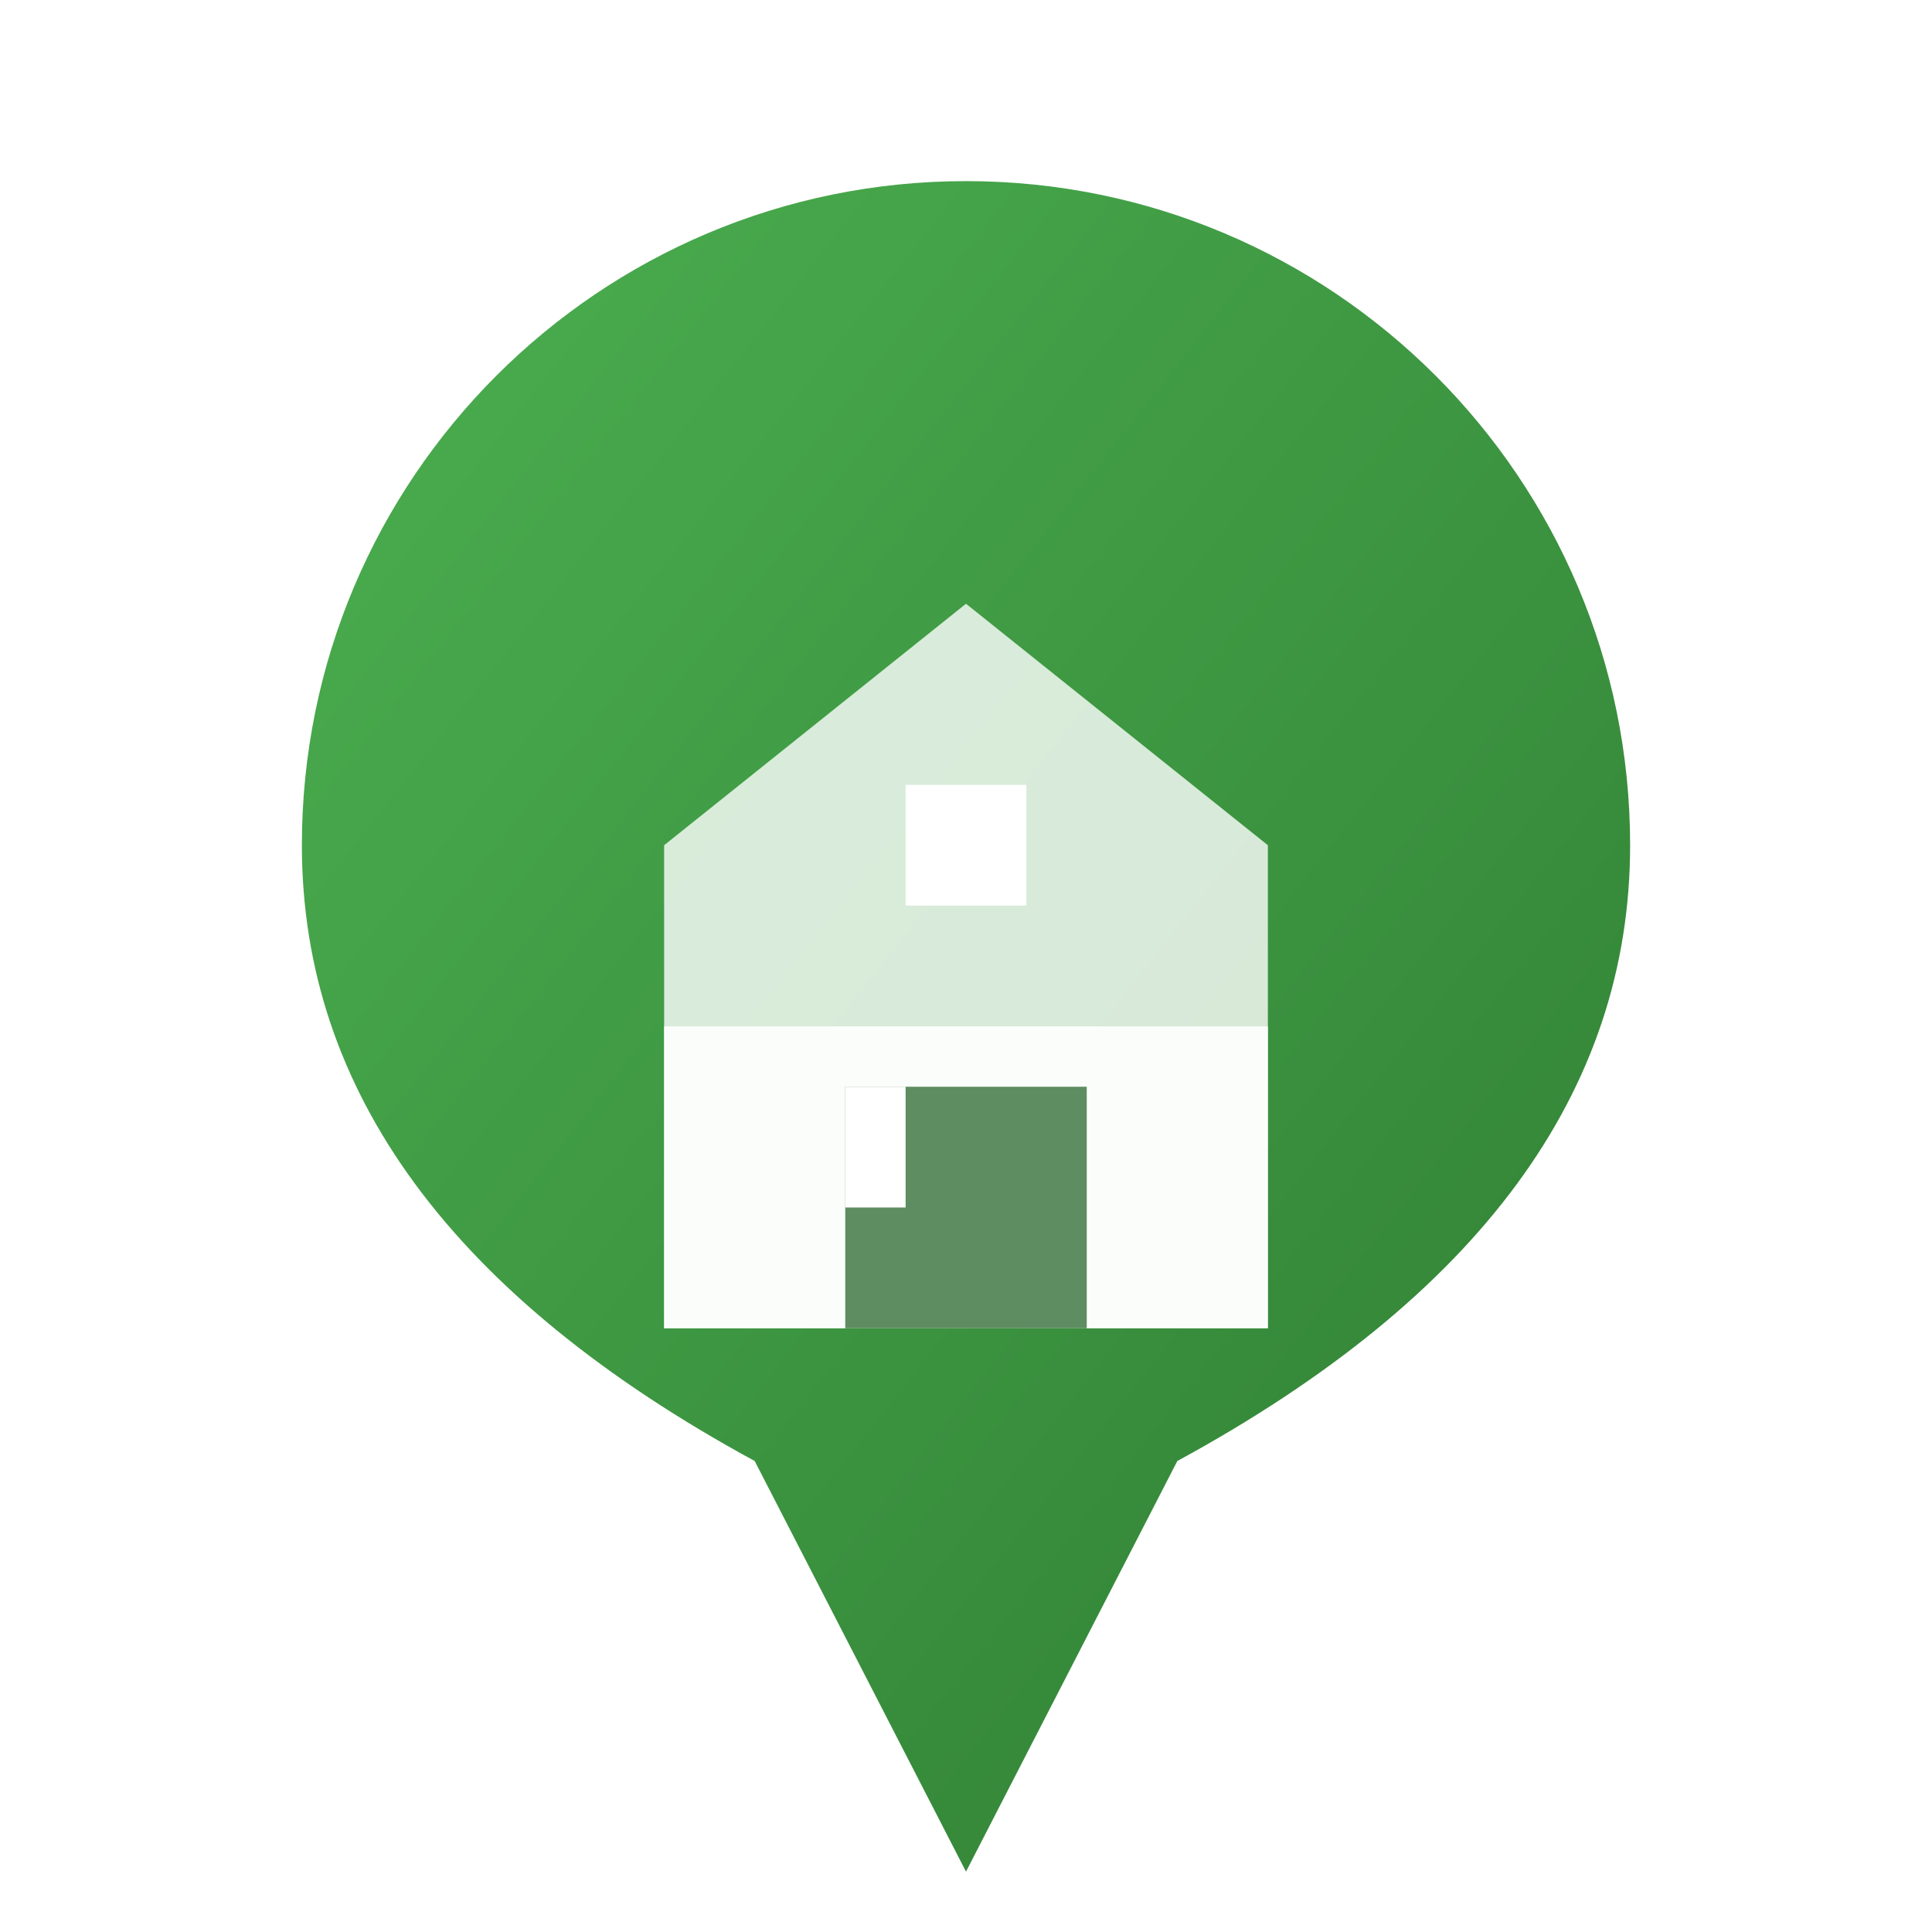<?xml version="1.0" encoding="UTF-8"?>
<svg width="32px" height="32px" viewBox="0 0 32 32" version="1.1" xmlns="http://www.w3.org/2000/svg">
    <title>Residential Property Marker</title>
    <defs>
        <linearGradient x1="0%" y1="0%" x2="100%" y2="100%" id="houseGradient">
            <stop stop-color="#4CAF50" offset="0%"></stop>
            <stop stop-color="#2E7D32" offset="100%"></stop>
        </linearGradient>
        <filter x="-20%" y="-20%" width="140%" height="140%" filterUnits="objectBoundingBox" id="shadow">
            <feOffset dx="0" dy="1" in="SourceAlpha" result="shadowOffsetOuter1"></feOffset>
            <feGaussianBlur stdDeviation="1" in="shadowOffsetOuter1" result="shadowBlurOuter1"></feGaussianBlur>
            <feColorMatrix values="0 0 0 0 0   0 0 0 0 0   0 0 0 0 0  0 0 0 0.4 0" type="matrix" in="shadowBlurOuter1" result="shadowMatrixOuter1"></feColorMatrix>
            <feMerge>
                <feMergeNode in="shadowMatrixOuter1"></feMergeNode>
                <feMergeNode in="SourceGraphic"></feMergeNode>
            </feMerge>
        </filter>
    </defs>
    <g stroke="none" stroke-width="1" fill="none" fill-rule="evenodd">
        <g filter="url(#shadow)">
            <path d="M16,2 C22.075,2 27,6.925 27,13 C27,17.08 24.5,20.48 19.5,23.199 L16,30 L12.5,23.199 C7.5,20.48 5,17.08 5,13 C5,6.925 9.925,2 16,2 Z" fill="url(#houseGradient)"></path>
            <path d="M11,13 L16,9 L21,13 L21,21 L11,21 L11,13 Z" fill="#FFFFFF" opacity="0.8"></path>
            <path d="M11,16 L21,16 L21,21 L11,21 L11,16 Z" fill="#FFFFFF" opacity="0.9"></path>
            <path d="M14,17 L14,21 L18,21 L18,17 L14,17 Z" fill="#1B5E20" opacity="0.7"></path>
            <path d="M14,17 L15,17 L15,19 L14,19 L14,17 Z" fill="#FFFFFF"></path>
            <path d="M15,12 L17,12 L17,14 L15,14 L15,12 Z" fill="#FFFFFF"></path>
        </g>
    </g>
</svg>